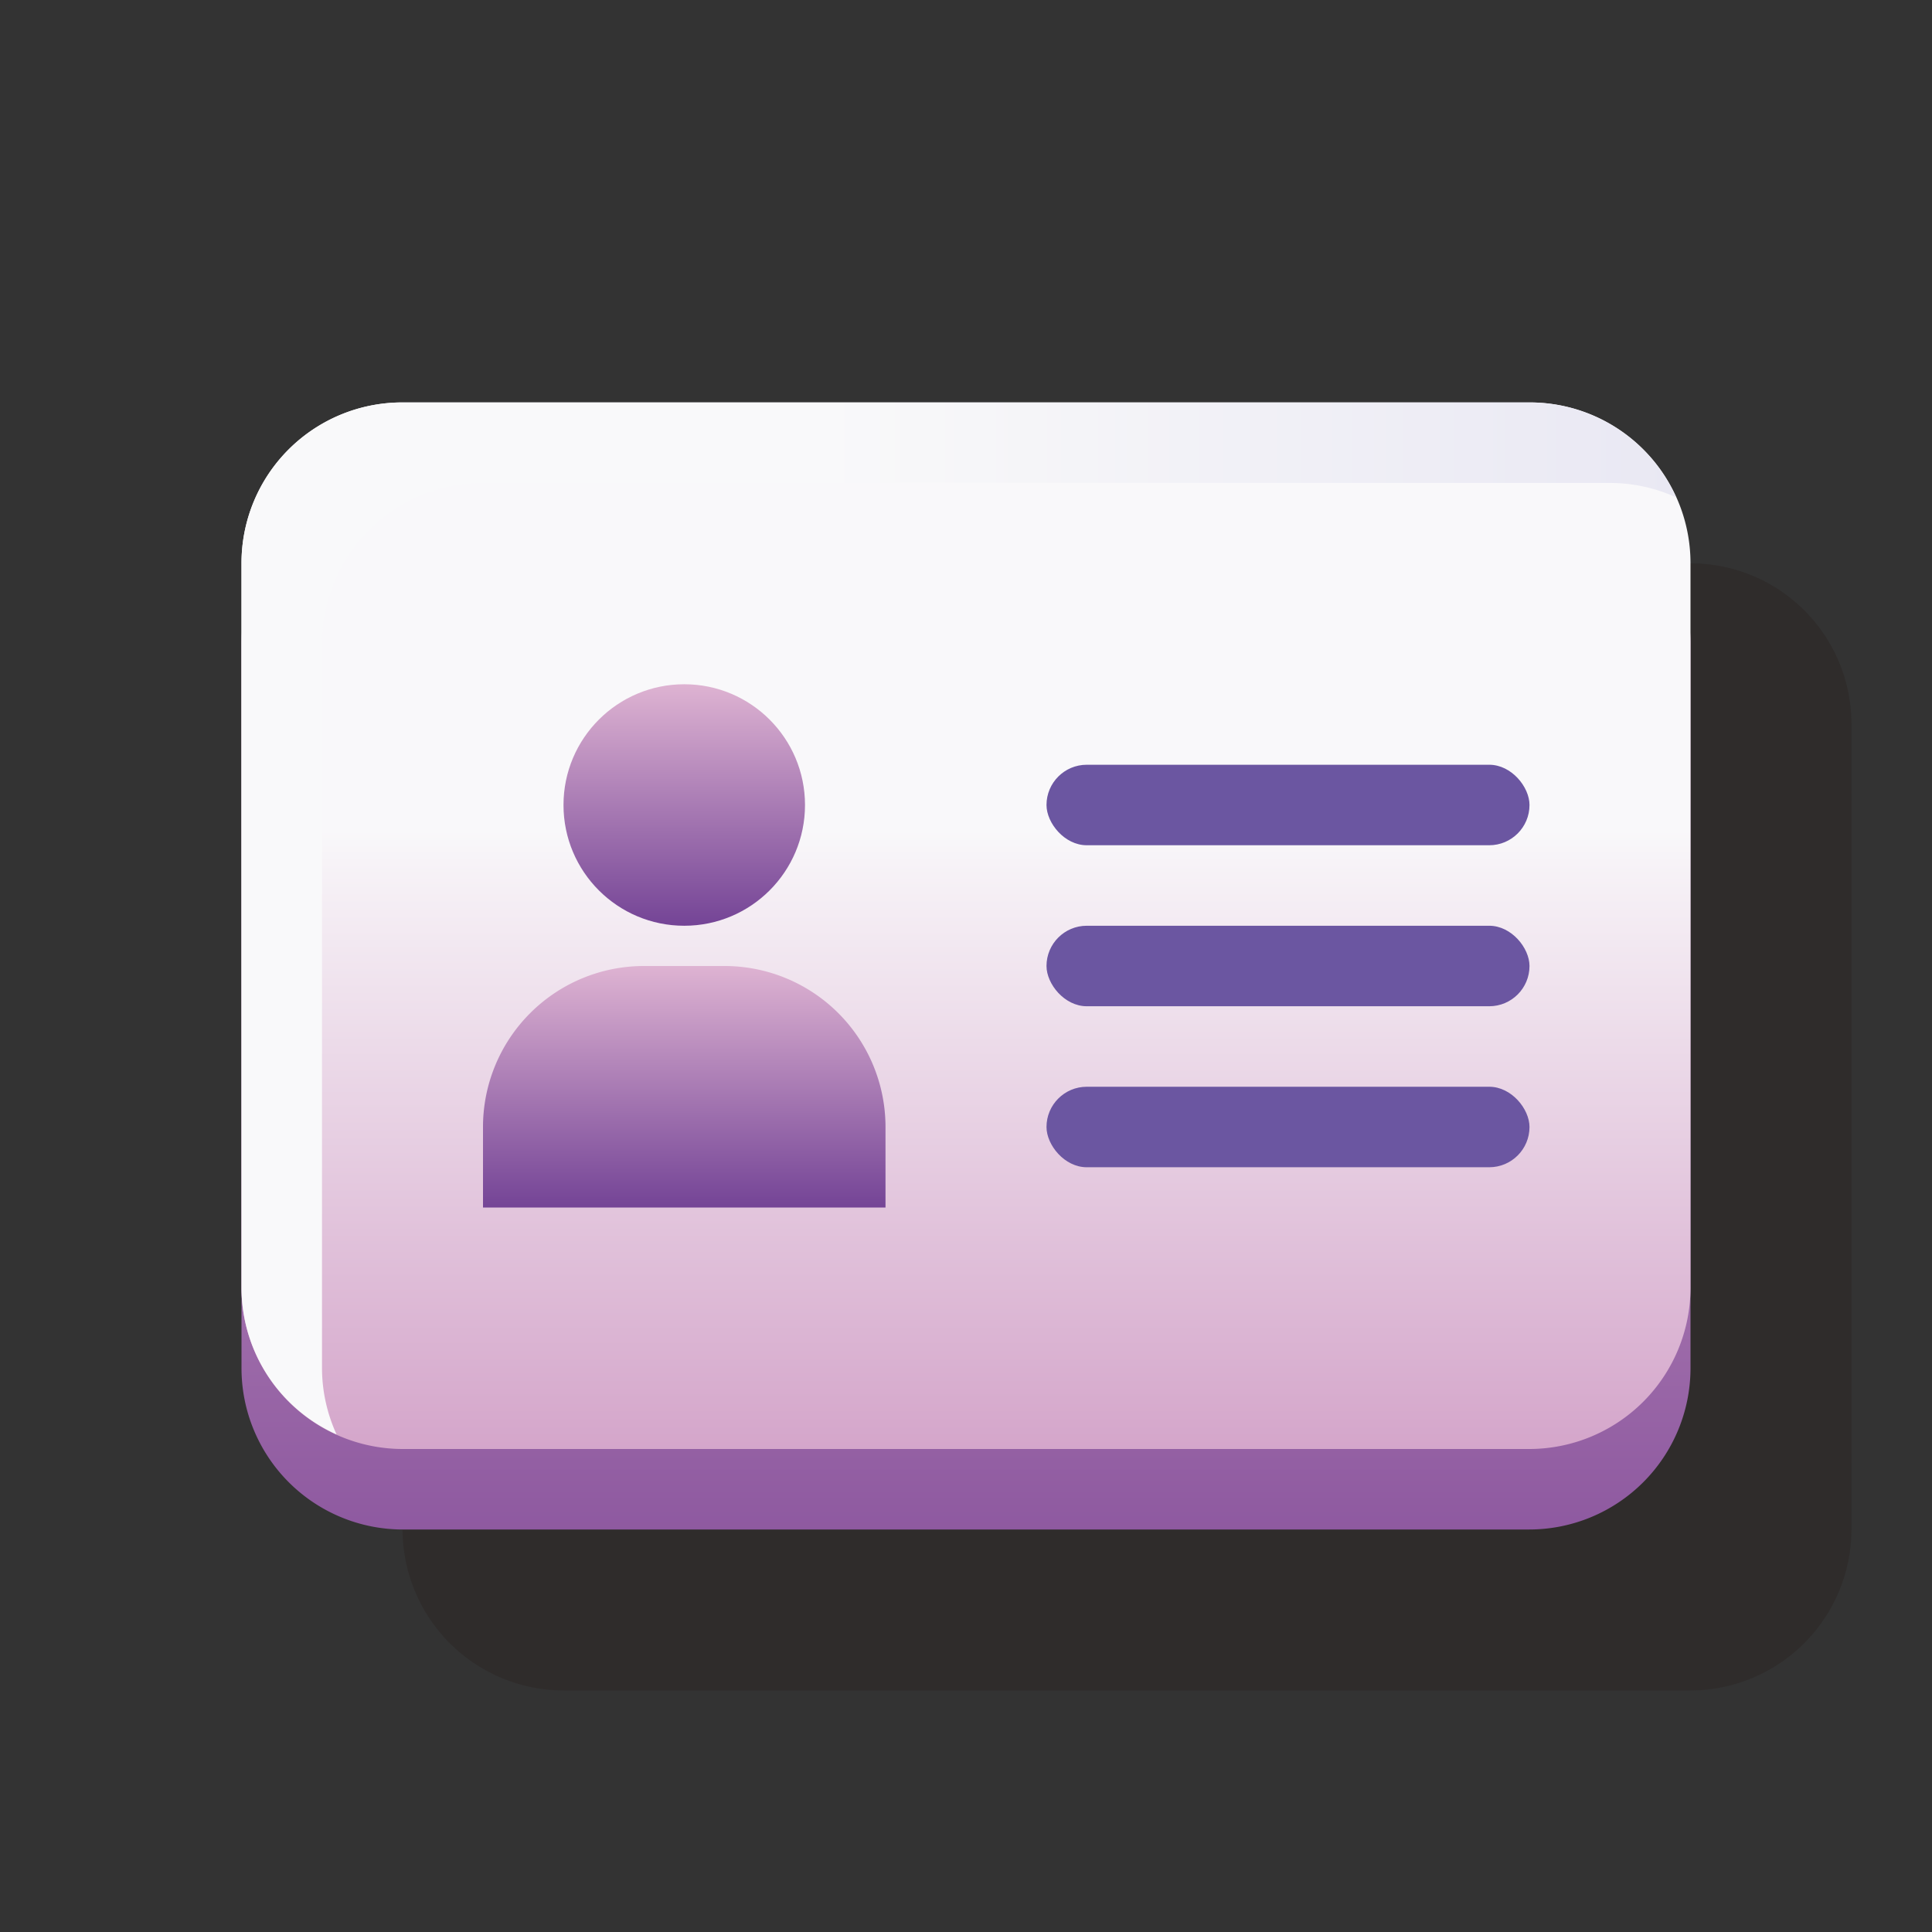 <svg xmlns="http://www.w3.org/2000/svg" xmlns:xlink="http://www.w3.org/1999/xlink" width="48" height="48" viewBox="0 0 48 48">
  <rect x="0" y="0" width="48" height="48" fill="#333333" stroke="none"/>
  <defs>
    <linearGradient id="linear-gradient" x1="0.5" x2="0.5" y2="1" gradientUnits="objectBoundingBox">
      <stop offset="0" stop-color="#ddb2d1"/>
      <stop offset="0.866" stop-color="#9865a6"/>
      <stop offset="1" stop-color="#8e59a0"/>
    </linearGradient>
    <linearGradient id="linear-gradient-2" x1="0.5" y1="1" x2="0.5" y2="-0.003" gradientUnits="objectBoundingBox">
      <stop offset="0" stop-color="#d4a5ca"/>
      <stop offset="0.546" stop-color="#f6f1f6"/>
      <stop offset="0.589" stop-color="#f9f8fa"/>
    </linearGradient>
    <linearGradient id="linear-gradient-3" y1="0.5" x2="1" y2="0.5" gradientUnits="objectBoundingBox">
      <stop offset="0.403" stop-color="#f9f9fa"/>
      <stop offset="1" stop-color="#e9e8f3"/>
    </linearGradient>
    <linearGradient id="linear-gradient-4" x1="0.5" y1="1" x2="0.5" gradientUnits="objectBoundingBox">
      <stop offset="0.001" stop-color="#744496"/>
      <stop offset="1" stop-color="#deb3d2"/>
    </linearGradient>
  </defs>
  <g id="Group_7260" data-name="Group 7260" transform="translate(-1128 -152)">
    <g id="Group_7259" data-name="Group 7259">
      <g id="Group_7252" data-name="Group 7252" opacity="0.25" style="mix-blend-mode: multiply;isolation: isolate">
        <path id="Path_4386" data-name="Path 4386" d="M1169.991,194h-27.982a4.009,4.009,0,0,1-4.009-4.009v-18a3.993,3.993,0,0,1,3.993-3.993h28.014a3.993,3.993,0,0,1,3.993,3.993v18A4.009,4.009,0,0,1,1169.991,194Z" fill="#231815"/>
        <path id="Path_4387" data-name="Path 4387" d="M1169.991,192h-27.982a4.009,4.009,0,0,1-4.009-4.009v-18a3.993,3.993,0,0,1,3.993-3.993h28.014a3.993,3.993,0,0,1,3.993,3.993v18A4.009,4.009,0,0,1,1169.991,192Z" fill="#231815"/>
        <path id="Path_4388" data-name="Path 4388" d="M1140,189.991v-18a3.992,3.992,0,0,1,3.993-3.992h28.014a3.952,3.952,0,0,1,1.635.358,3.986,3.986,0,0,0-3.635-2.358h-28.014a3.992,3.992,0,0,0-3.993,3.992v18a4,4,0,0,0,2.362,3.647A3.978,3.978,0,0,1,1140,189.991Z" fill="#231815"/>
        <circle id="Ellipse_325" data-name="Ellipse 325" cx="3" cy="3" r="3" transform="translate(1146 173)" fill="#231815"/>
        <path id="Path_4389" data-name="Path 4389" d="M1154,186h-10v-2a4,4,0,0,1,4-4h2a4,4,0,0,1,4,4Z" fill="#231815"/>
        <rect id="Rectangle_5863" data-name="Rectangle 5863" width="12" height="2" rx="1" transform="translate(1158 179)" fill="#231815"/>
        <rect id="Rectangle_5864" data-name="Rectangle 5864" width="12" height="2" rx="1" transform="translate(1158 175)" fill="#231815"/>
        <rect id="Rectangle_5865" data-name="Rectangle 5865" width="12" height="2" rx="1" transform="translate(1158 183)" fill="#231815"/>
      </g>
      <g id="Group_7258" data-name="Group 7258">
        <g id="Group_7257" data-name="Group 7257">
          <path id="Path_4390" data-name="Path 4390" d="M1165.991,190h-27.982a4.009,4.009,0,0,1-4.009-4.009v-18a3.993,3.993,0,0,1,3.993-3.993h28.014a3.993,3.993,0,0,1,3.993,3.993v18A4.009,4.009,0,0,1,1165.991,190Z" fill="url(#linear-gradient)"/>
          <path id="Path_4391" data-name="Path 4391" d="M1165.991,188h-27.982a4.009,4.009,0,0,1-4.009-4.009v-18a3.993,3.993,0,0,1,3.993-3.993h28.014a3.993,3.993,0,0,1,3.993,3.993v18A4.009,4.009,0,0,1,1165.991,188Z" fill="url(#linear-gradient-2)"/>
          <path id="Path_4392" data-name="Path 4392" d="M1136,185.991v-18a3.992,3.992,0,0,1,3.993-3.992h28.014a3.952,3.952,0,0,1,1.635.358,3.986,3.986,0,0,0-3.635-2.358h-28.014a3.992,3.992,0,0,0-3.993,3.992v18a4,4,0,0,0,2.362,3.647A3.978,3.978,0,0,1,1136,185.991Z" fill="url(#linear-gradient-3)"/>
          <g id="Group_7255" data-name="Group 7255">
            <g id="Group_7253" data-name="Group 7253">
              <circle id="Ellipse_326" data-name="Ellipse 326" cx="3" cy="3" r="3" transform="translate(1142 169)" fill="url(#linear-gradient-4)"/>
            </g>
            <g id="Group_7254" data-name="Group 7254">
              <path id="Path_4393" data-name="Path 4393" d="M1150,182h-10v-2a4,4,0,0,1,4-4h2a4,4,0,0,1,4,4Z" fill="url(#linear-gradient-4)"/>
            </g>
          </g>
          <g id="Group_7256" data-name="Group 7256">
            <rect id="Rectangle_5866" data-name="Rectangle 5866" width="12" height="2" rx="1" transform="translate(1154 175)" fill="#6b56a1"/>
            <rect id="Rectangle_5867" data-name="Rectangle 5867" width="12" height="2" rx="1" transform="translate(1154 171)" fill="#6b56a1"/>
            <rect id="Rectangle_5868" data-name="Rectangle 5868" width="12" height="2" rx="1" transform="translate(1154 179)" fill="#6b56a1"/>
          </g>
        </g>
      </g>
    </g>
    <rect id="Rectangle_5869" data-name="Rectangle 5869" width="48" height="48" transform="translate(1128 152)" fill="none"/>
  </g>
</svg>

